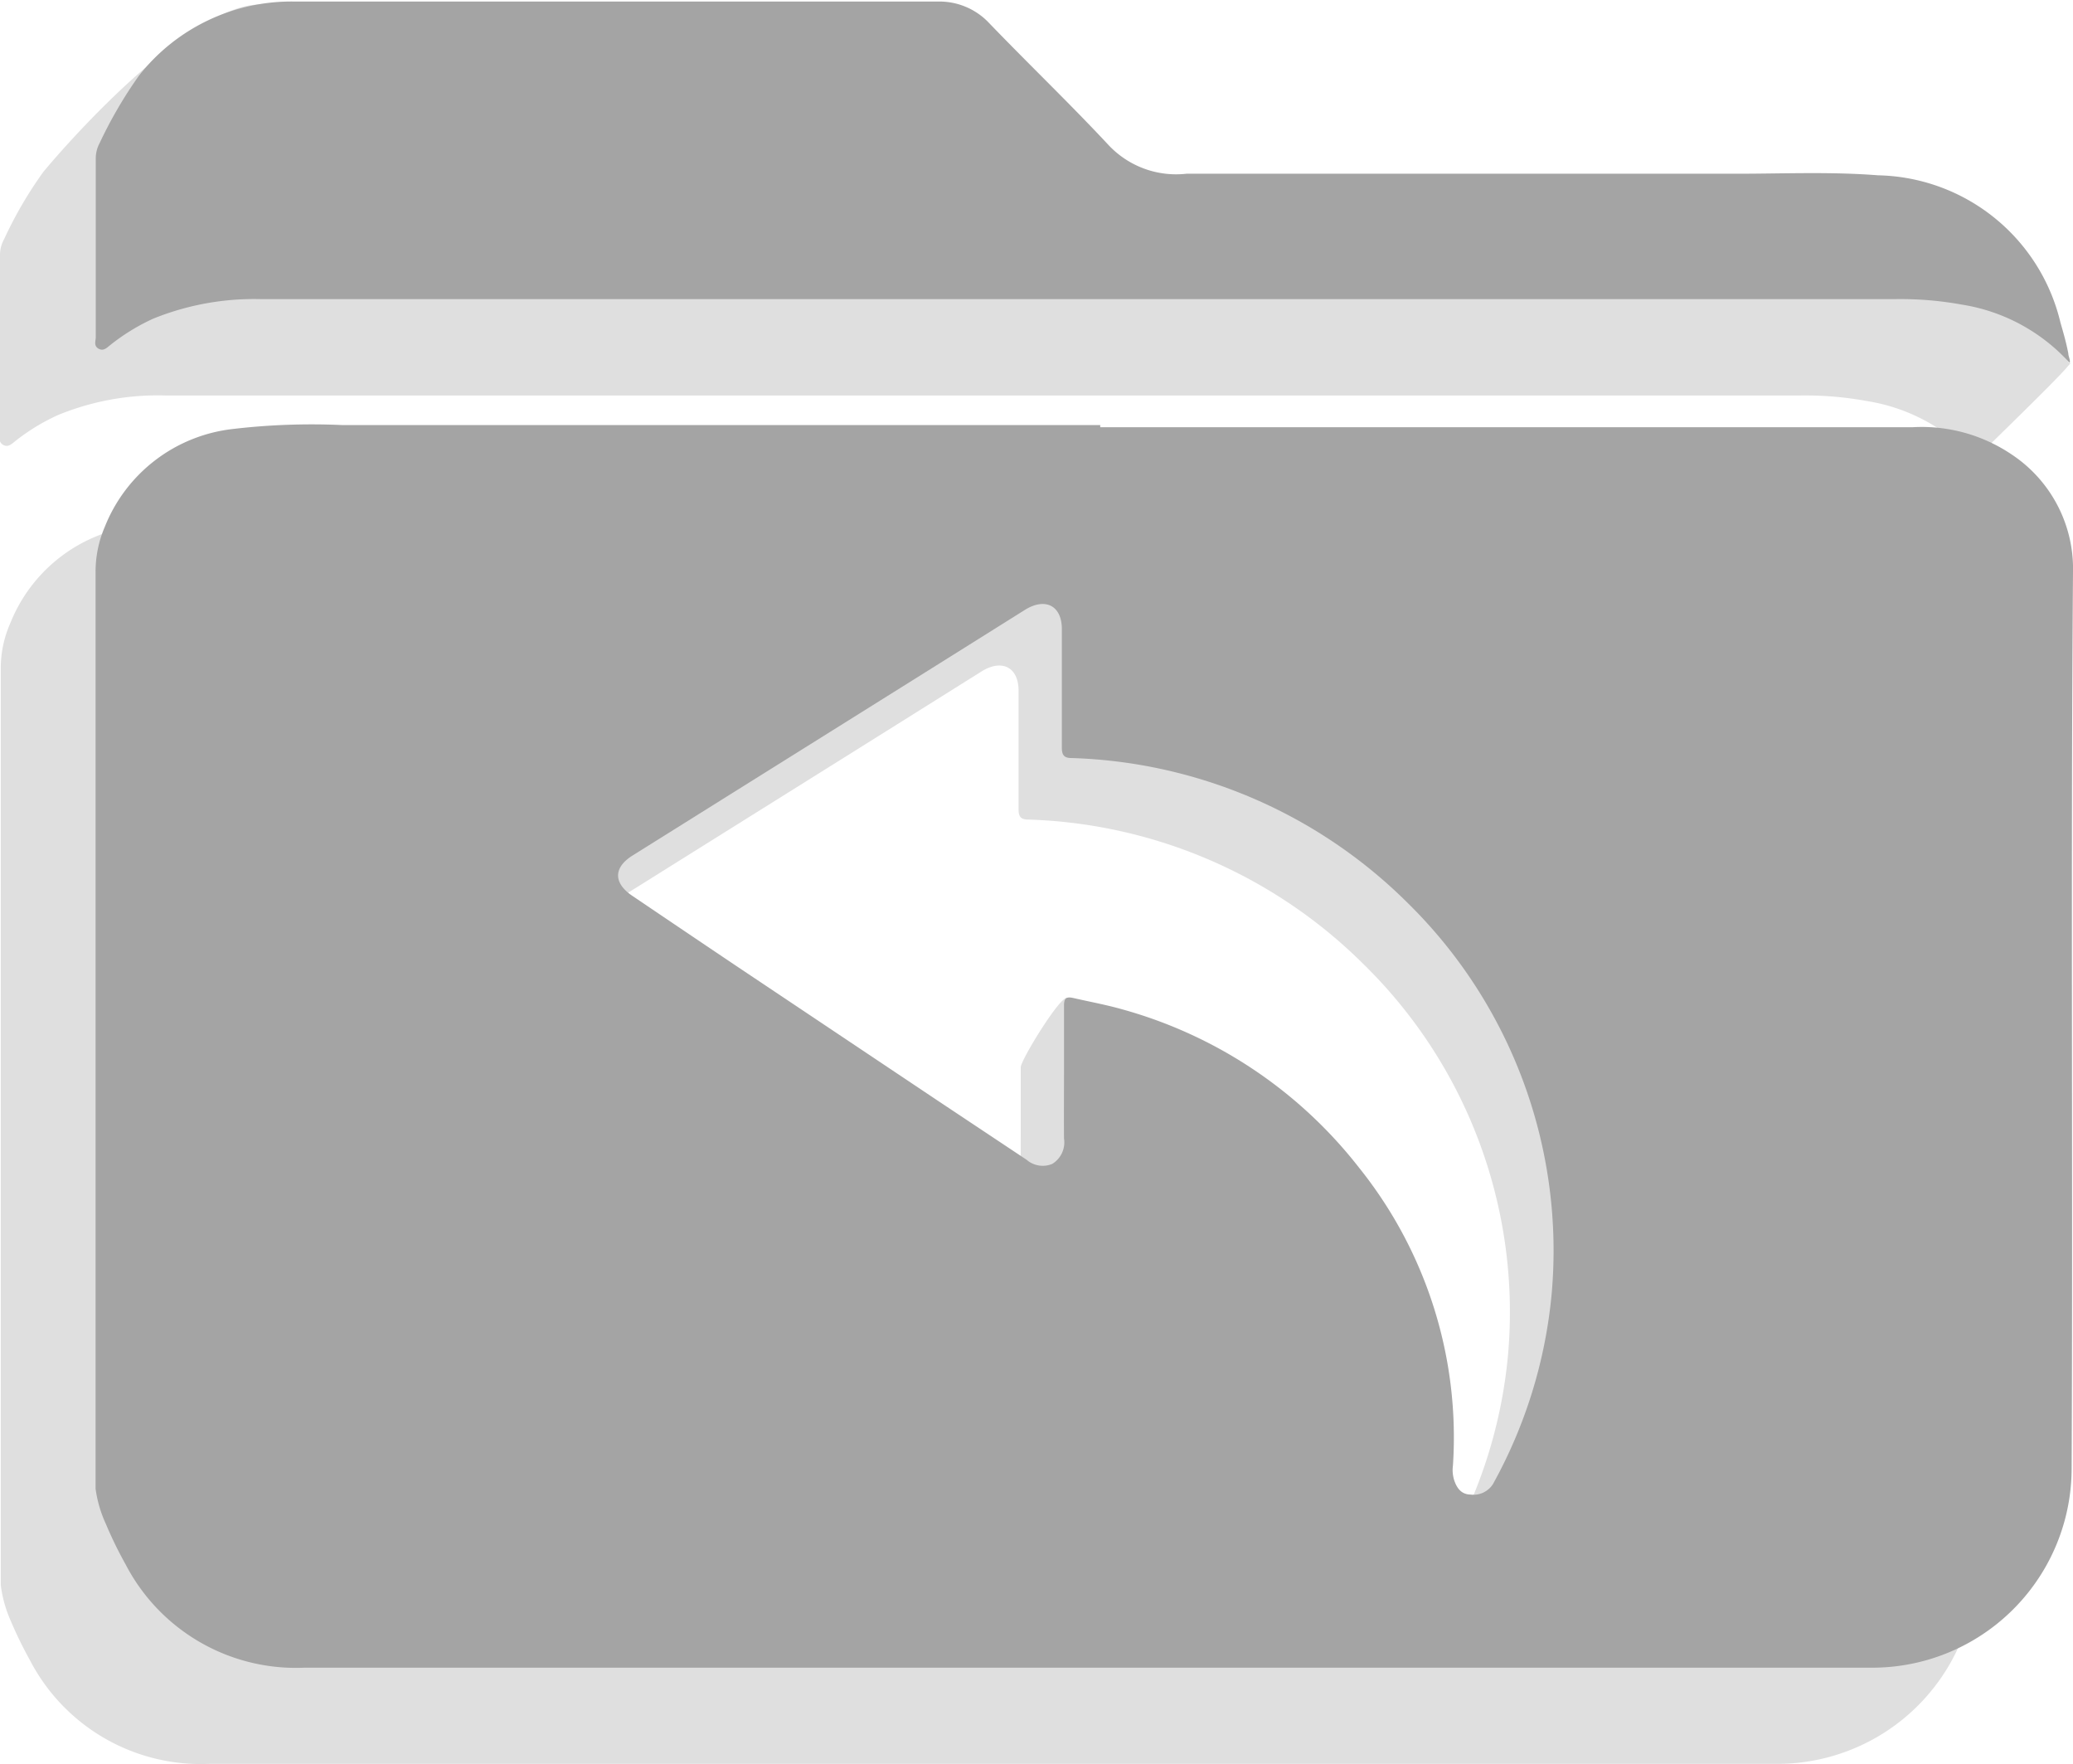<svg xmlns="http://www.w3.org/2000/svg" viewBox="0 0 105.85 90.07"><defs><style>.cls-1{fill:#dfdfdf;}.cls-2{fill:#a4a4a4;}</style></defs><g id="Layer_2" data-name="Layer 2"><g id="Layer_1-2" data-name="Layer 1"><path class="cls-1" d="M51.31,26.72q20.75,0,41.49,0a8.17,8.17,0,0,1,5.06,1.4,7,7,0,0,1,3.13,6c-.12,15.26,0,30.52-.08,45.77A10.16,10.16,0,0,1,90.69,90.05l-69.95,0c-3.35,0-6.71,0-10.06,0a9.83,9.83,0,0,1-9.14-5.27,21.53,21.53,0,0,1-1-2.05,6.44,6.44,0,0,1-.5-1.8q0-23.4,0-46.8a5.64,5.64,0,0,1,.48-2.3,8,8,0,0,1,6.55-5,35.49,35.49,0,0,1,5.55-.21H13c3.93,0,7.86,0,11.79,0H51.31ZM52.12,58h0c0-1.17,0-2.34,0-3.51,0-.37,2-3.63,2.37-3.55.83.19-.25,3.49.57,3.73a23.08,23.08,0,0,1,12.13,8.09A22.07,22.07,0,0,1,71.93,78a1.88,1.88,0,0,0,0,.75c.14.41.37.73.83.74A1.12,1.12,0,0,0,74,78.91a24.74,24.74,0,0,0,3-9.72,24.84,24.84,0,0,0-7.31-19.9A25.4,25.4,0,0,0,52.5,41.84c-.38,0-.49-.15-.49-.52,0-2,0-4,0-6.06,0-1.19-.84-1.62-1.86-1l-5.57,3.49L30.1,46.81c-1,.62-1,1.42,0,2.08q2.64,1.78,5.29,3.56c3.44,2.3,6.88,4.61,10.32,6.9l4.51,3a1.22,1.22,0,0,0,1.31.21,1.29,1.29,0,0,0,.6-1.3C52.11,60.16,52.12,59.08,52.12,58Z"/><path class="cls-1" d="M100.84,23.47a9.39,9.39,0,0,0-5.54-3,17.5,17.5,0,0,0-3.39-.28l-66.27,0c-5.73,0-11.47,0-17.2,0a13.41,13.41,0,0,0-5.48,1A10.43,10.43,0,0,0,.78,22.52c-.18.14-.36.34-.62.19S0,22.32,0,22.12c0-3,0-6.06,0-9.09a1.67,1.67,0,0,1,.21-.82,20.77,20.77,0,0,1,2-3.43C4.32,6.24,10,.24,13.26.23,23.39.2,30.53,5,40.67,5c.79,0,1.58,0,2.37,0A3.52,3.52,0,0,1,45.66,6c2,2.08,4.12,4.1,6.1,6.22a4.66,4.66,0,0,0,4,1.49l.54,0c9.18,0,18.36,0,27.54,0,2.41,0,4.83-.1,7.24.08,4.8.37,9.81-3.5,11.18,1.11.16.52,3.29,3.16,3.4,3.69,0,.19-4.69,4.71-4.87,4.91Z"/><polygon class="cls-2" points="100.83 26.91 100.84 26.89 100.84 26.92 100.83 26.91"/><path class="cls-2" d="M56.18,21.81H97.67a8.21,8.21,0,0,1,5.06,1.4,7,7,0,0,1,3.12,6c-.12,15.26,0,30.51-.07,45.77A10.18,10.18,0,0,1,95.55,85.14H25.61c-3.36,0-6.71,0-10.06,0a9.8,9.8,0,0,1-9.14-5.28,20.42,20.42,0,0,1-1-2.05A6.31,6.31,0,0,1,4.88,76q0-23.4,0-46.8a5.8,5.8,0,0,1,.47-2.3,8,8,0,0,1,6.55-5,34.43,34.43,0,0,1,5.56-.2h.38l11.79,0H56.18ZM54.33,54.86h0c0-1.18,0-2.35,0-3.52,0-.37.11-.47.47-.39.83.19,1.65.34,2.47.57a23.16,23.16,0,0,1,12.13,8.1,22,22,0,0,1,4.79,15.19,1.74,1.74,0,0,0,.06.75c.13.4.36.73.82.74a1.18,1.18,0,0,0,1.16-.53,24.73,24.73,0,0,0,3-9.72,24.87,24.87,0,0,0-7.31-19.91A25.43,25.43,0,0,0,54.71,38.7c-.38,0-.49-.16-.49-.52,0-2,0-4,0-6.06,0-1.2-.84-1.62-1.86-1l-5.57,3.49L32.31,43.67c-1,.62-1,1.42,0,2.08q2.63,1.78,5.28,3.56l10.32,6.9,4.51,3a1.26,1.26,0,0,0,1.31.21,1.29,1.29,0,0,0,.6-1.3C54.32,57,54.33,55.94,54.33,54.86Z"/><path class="cls-2" d="M105.7,18.55a9.4,9.4,0,0,0-5.53-3,17.57,17.57,0,0,0-3.39-.28l-66.27,0c-5.74,0-11.47,0-17.21,0a13.75,13.75,0,0,0-5.48,1A10.54,10.54,0,0,0,5.65,17.6c-.18.14-.36.35-.62.2s-.14-.39-.14-.59q0-4.55,0-9.09a1.66,1.66,0,0,1,.2-.82,22.26,22.26,0,0,1,2-3.43,9.89,9.89,0,0,1,8-3.79q15.2,0,30.4,0l2.38,0a3.48,3.48,0,0,1,2.62,1.08c2,2.08,4.11,4.1,6.09,6.22a4.73,4.73,0,0,0,4,1.49l.54,0c9.18,0,18.35,0,27.53,0,2.42,0,4.84-.11,7.25.08a9.78,9.78,0,0,1,9.31,7.52c.15.52.29,1,.4,1.57,0,.2.18.41,0,.62Z"/><polygon class="cls-1" points="105.69 22 105.7 21.98 105.7 22 105.69 22"/></g></g></svg>
